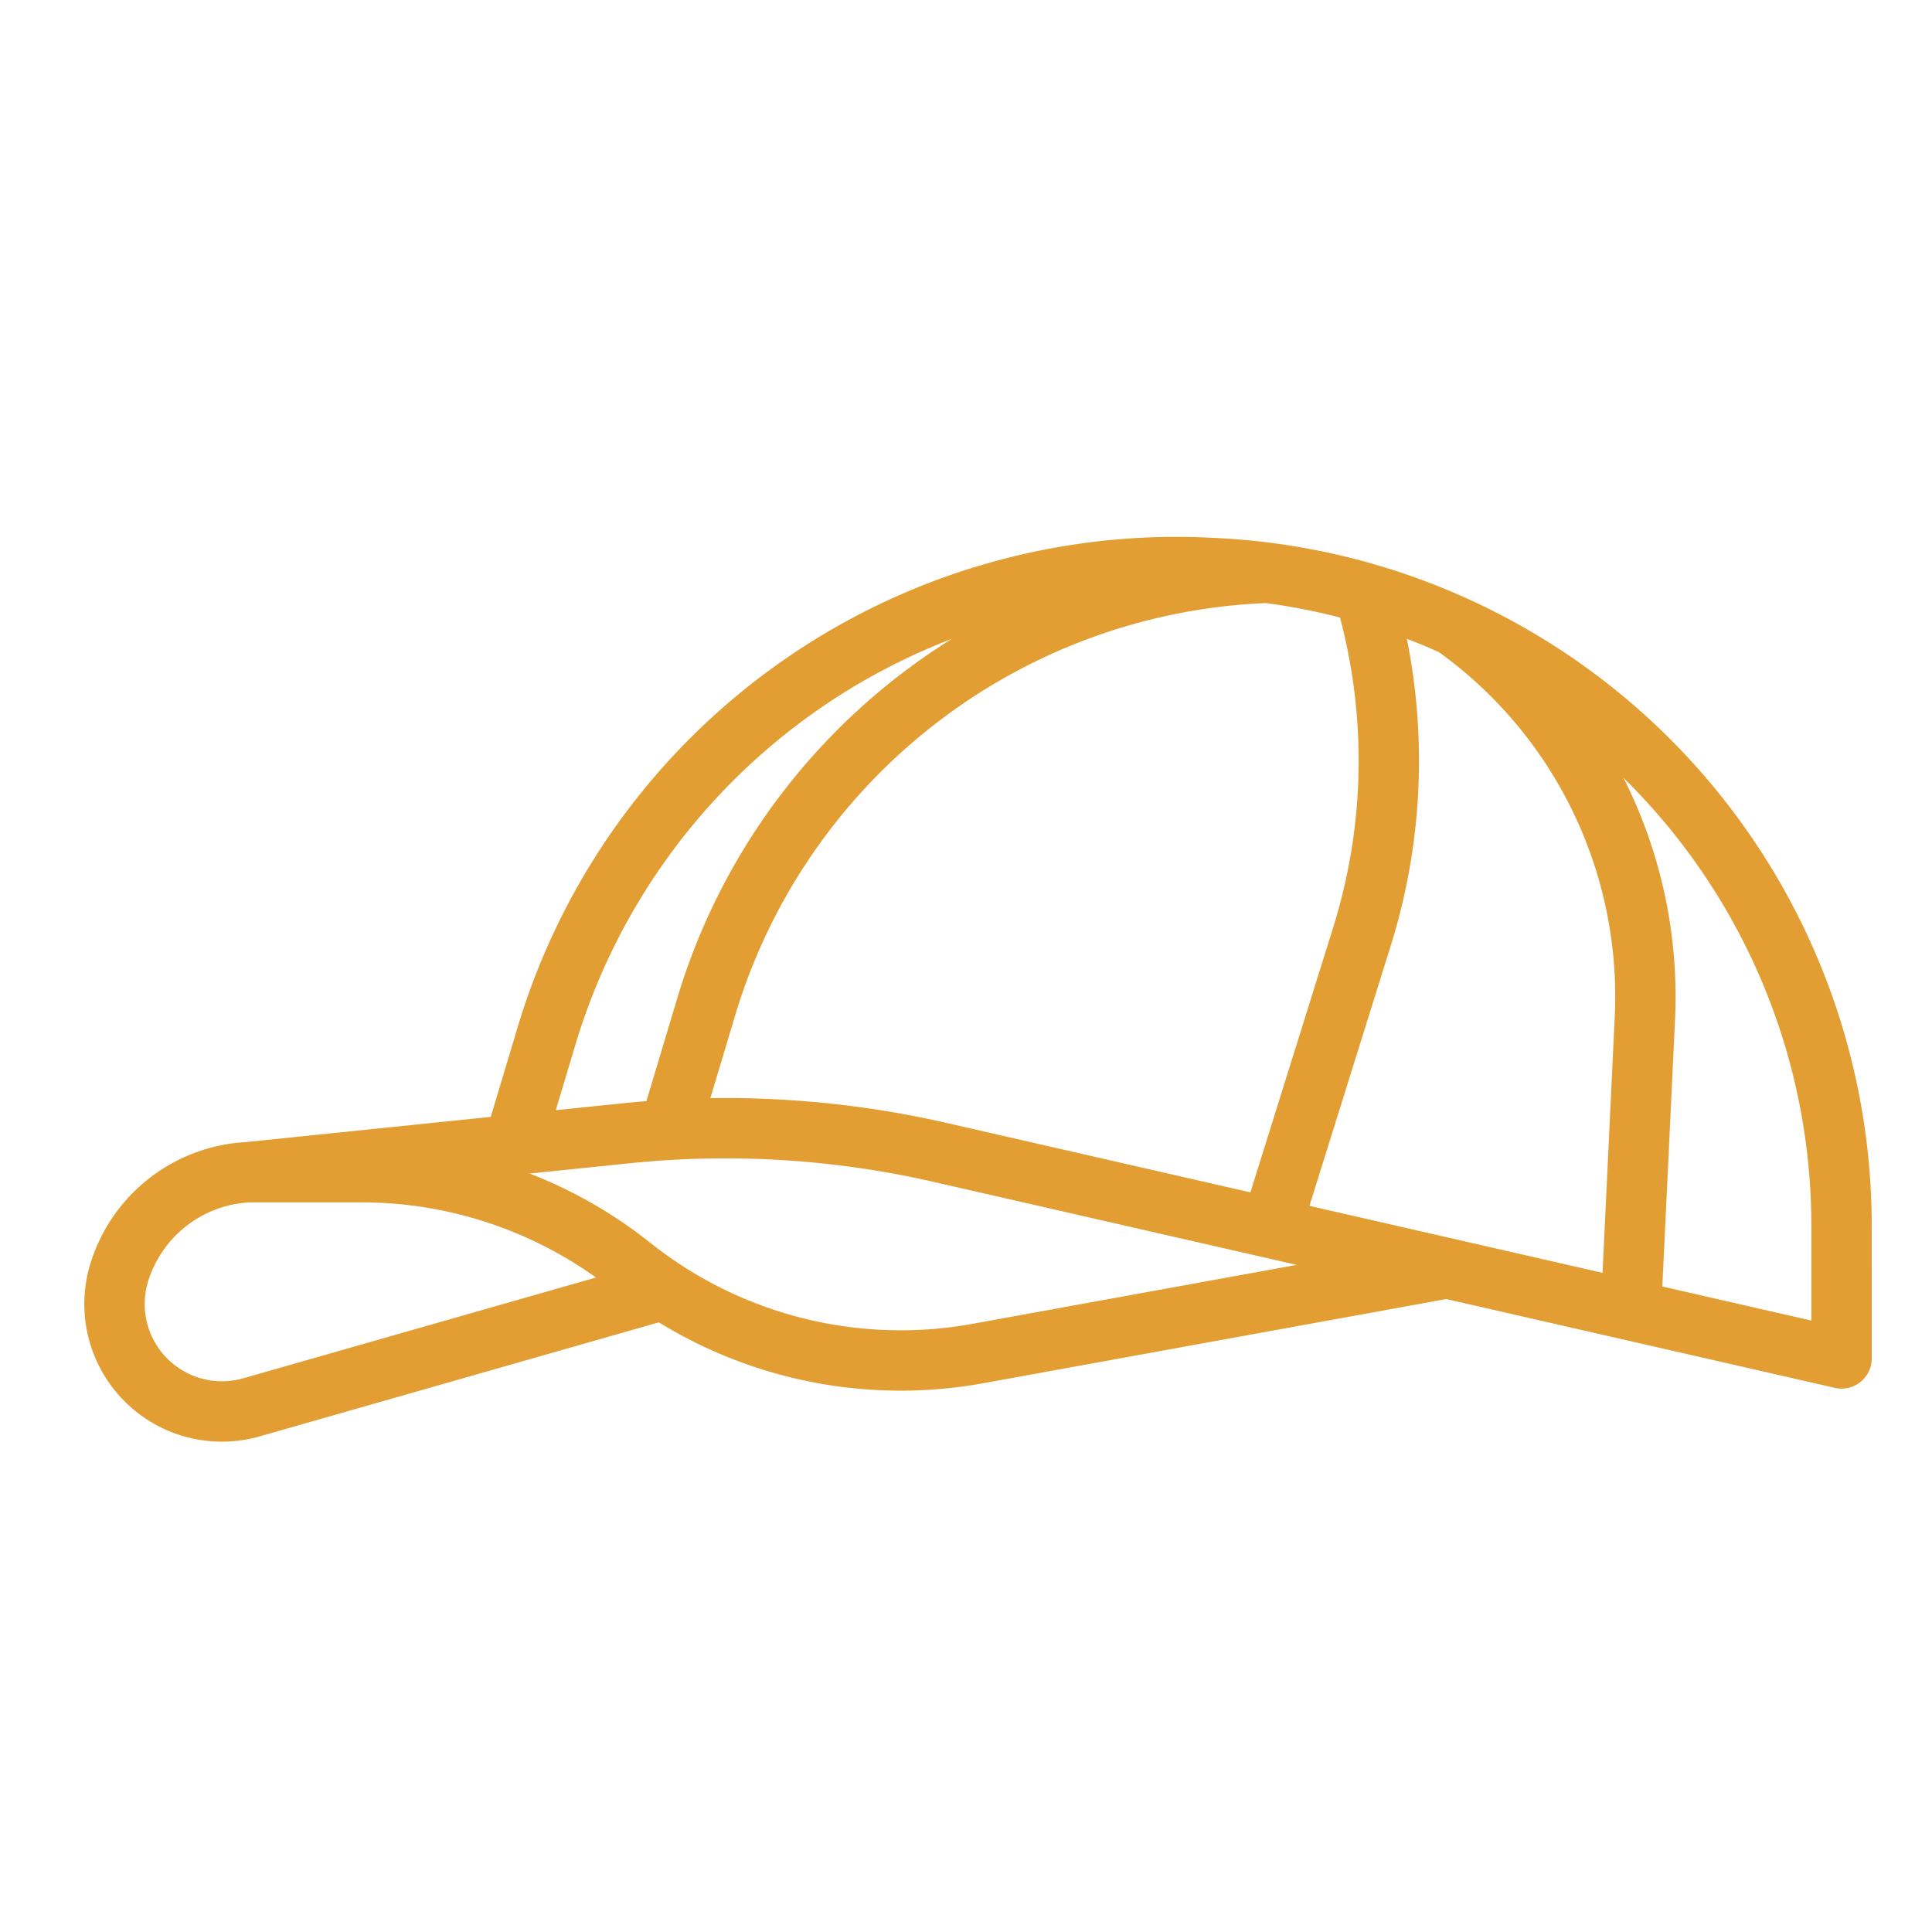 <svg height="512" fill="#e39e33" width="512" xmlns="http://www.w3.org/2000/svg"><path d="M496.028 324.846A182.526 182.526 0 00322.185 142.57l-1.538-.073a182.209 182.209 0 00-183.51 129.87l-7.085 23.618-64.938 6.687a45.729 45.729 0 00-40.893 31.366 36.467 36.467 0 0044.628 46.61l105.75-30.214a122.454 122.454 0 0086.005 16.132l122.67-22.303 102.98 23.535a8 8 0 009.783-7.801zM381.345 172.83a112.492 112.492 0 0146.565 96.854l-3.22 67.632-77.673-17.752 21.527-68.885a164.05 164.05 0 004.288-81.382c1.363.52 2.723 1.053 4.075 1.61 1.494.615 2.967 1.267 4.438 1.923zM250.993 297.62a263.42 263.42 0 00-62.746-6.6l6.564-21.88a153.5 153.5 0 01140.667-109.32 165.767 165.767 0 0119.636 3.83 148.158 148.158 0 01-1.842 82.257l-21.9 70.083zm-98.53-20.654a166.25 166.25 0 0199.774-107.652 169.499 169.499 0 00-72.753 95.228l-8.182 27.275a266.13 266.13 0 00-6.173.556l-17.84 1.837zm-88.01 88.299A20.478 20.478 0 0139.4 339.098a29.821 29.821 0 0126.758-20.46h29.797a106.966 106.966 0 0161.988 19.915zm193.29-14.44a106.524 106.524 0 01-85.437-21.491 122.477 122.477 0 00-31.921-18.328l26.383-2.717a247.46 247.46 0 0180.66 4.928l96.216 21.99zm182.793-9.887l3.357-70.493a128.783 128.783 0 00-13.642-64.29 166.43 166.43 0 0149.777 118.695l.006 25.115z" data-name="Out line"/></svg>